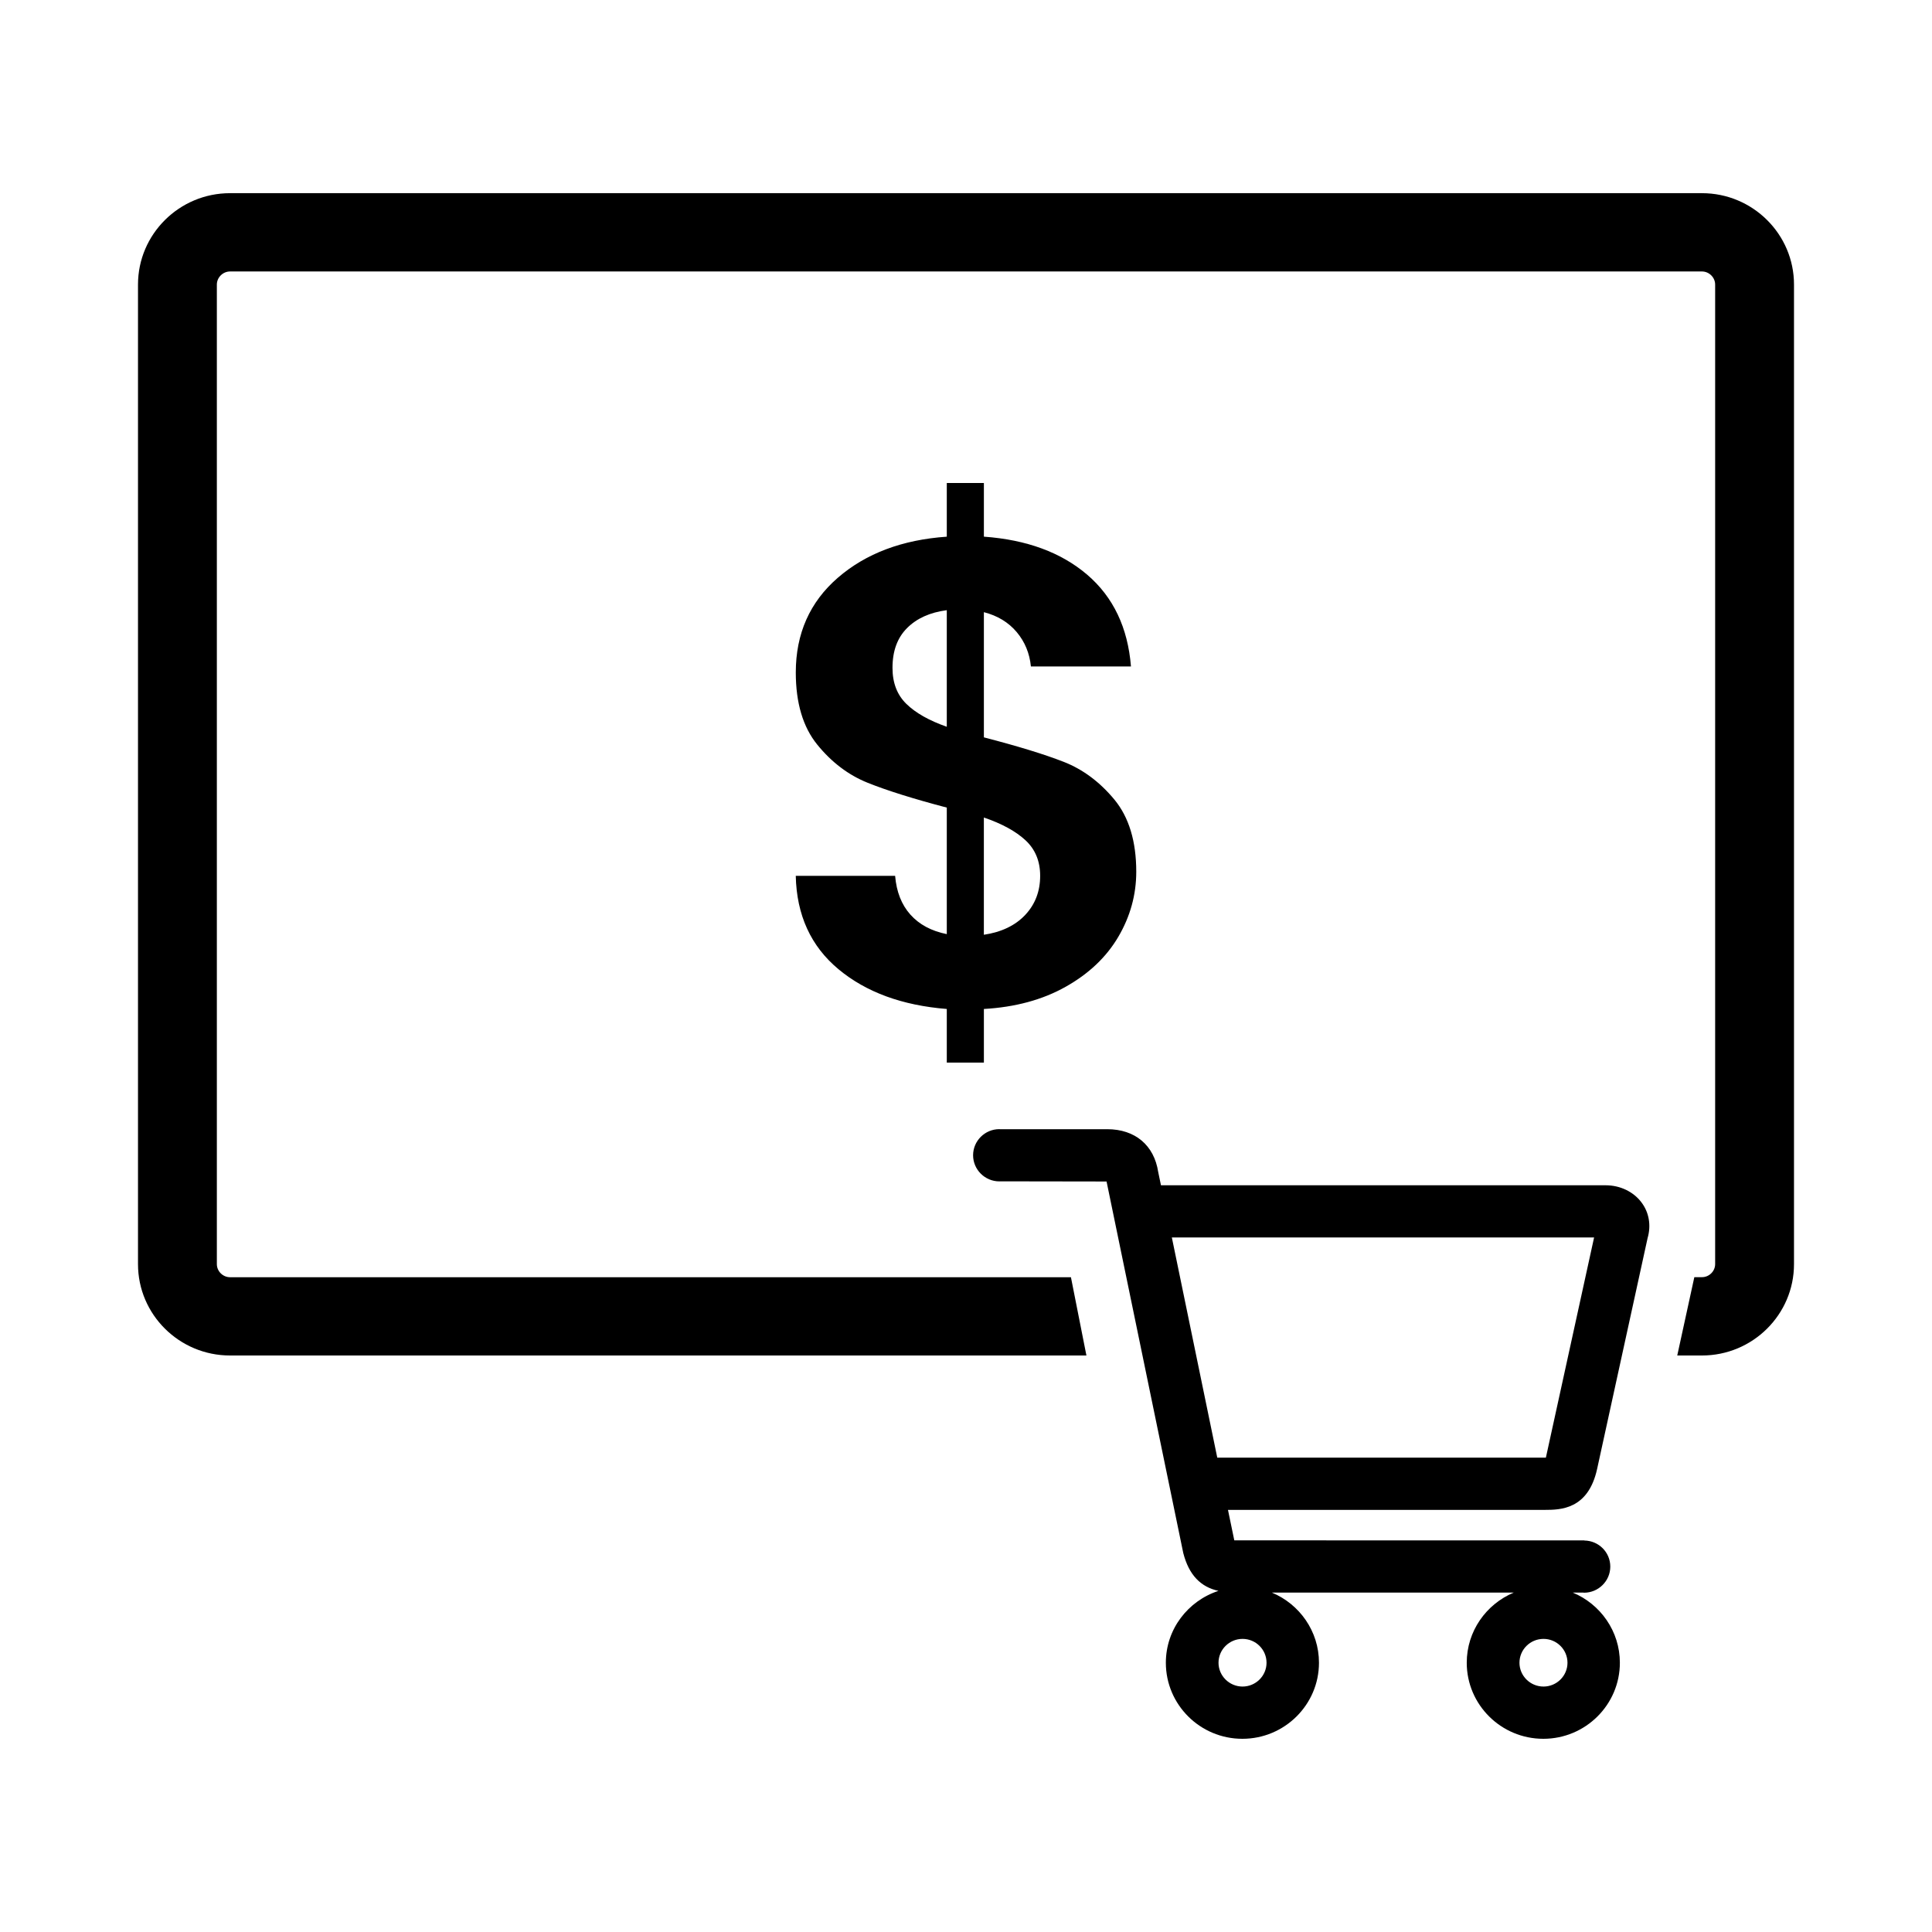 <?xml version="1.0" encoding="utf-8"?>
<!-- Generator: Adobe Illustrator 16.0.0, SVG Export Plug-In . SVG Version: 6.00 Build 0)  -->
<!DOCTYPE svg PUBLIC "-//W3C//DTD SVG 1.1//EN" "http://www.w3.org/Graphics/SVG/1.1/DTD/svg11.dtd">
<svg version="1.1" id="Layer_1" xmlns="http://www.w3.org/2000/svg" xmlns:xlink="http://www.w3.org/1999/xlink" x="0px" y="0px"
	 width="70px" height="70px" viewBox="0 0 70 70" enable-background="new 0 0 70 70" xml:space="preserve">
<g id="Layer_1_1_">
</g>
<g>
	<path d="M61.666,6.999H8.334C6.496,6.999,5,8.484,5,10.31v35.493c0,1.826,1.496,3.309,3.334,3.309h31.029l-0.561-2.836H8.334
		c-0.258,0-0.477-0.215-0.477-0.473V10.31c0-0.257,0.219-0.474,0.477-0.474h53.332c0.26,0,0.477,0.218,0.477,0.474v35.491
		c0,0.258-0.217,0.473-0.477,0.473h-0.277l-0.619,2.838h0.896c1.838,0,3.334-1.484,3.334-3.309V10.31
		C65,8.484,63.504,6.999,61.666,6.999z"/>
	<path d="M58.18,42.945H42.064l-0.1-0.481c-0.148-0.971-0.84-1.551-1.846-1.551h-3.898c-0.004,0-0.006-0.002-0.01-0.002
		c-0.525,0-0.953,0.425-0.953,0.946s0.428,0.947,0.953,0.947c0.004,0,0.006-0.002,0.01-0.002l3.873,0.006l2.779,13.461
		c0.203,0.793,0.631,1.232,1.275,1.371c-1.104,0.362-1.906,1.389-1.906,2.604c0,1.521,1.242,2.756,2.773,2.756
		c1.529,0,2.775-1.235,2.775-2.756c0-1.142-0.705-2.124-1.705-2.541h8.762c-0.998,0.417-1.703,1.399-1.703,2.541
		c0,1.521,1.244,2.756,2.775,2.756c1.529,0,2.773-1.235,2.773-2.756c0-1.142-0.705-2.124-1.705-2.541h0.385
		c0.008,0,0.012,0.004,0.02,0.004c0.525,0,0.953-0.425,0.953-0.946c0-0.52-0.42-0.938-0.939-0.945v-0.004l-12.684-0.002
		l-0.229-1.104h11.48c0.551-0.002,1.572-0.002,1.896-1.489l1.828-8.36c0.133-0.459,0.053-0.93-0.223-1.293
		C59.182,43.176,58.697,42.945,58.18,42.945z M55.924,59.38c0.479,0,0.869,0.388,0.869,0.864s-0.391,0.863-0.869,0.863
		c-0.48,0-0.871-0.387-0.871-0.863S55.443,59.38,55.924,59.38z M45.02,59.38c0.48,0,0.869,0.388,0.869,0.864
		s-0.391,0.863-0.869,0.863s-0.871-0.387-0.871-0.863S44.541,59.38,45.02,59.38z M56.01,52.814c-0.01,0-0.021,0-0.033,0H44.104
		l-1.646-7.979h15.299L56.01,52.814z"/>
</g>
<g>
	<path d="M40.52,33.94c-0.432,0.736-1.068,1.34-1.908,1.812c-0.84,0.473-1.828,0.74-2.964,0.805V38.5h-1.344v-1.943
		c-1.616-0.129-2.924-0.608-3.924-1.44s-1.517-1.96-1.548-3.384h3.6c0.048,0.576,0.231,1.044,0.552,1.404
		c0.32,0.359,0.76,0.596,1.32,0.708v-4.584c-1.216-0.32-2.172-0.62-2.868-0.9c-0.695-0.279-1.304-0.74-1.824-1.38
		c-0.52-0.64-0.779-1.512-0.779-2.616c0-1.407,0.508-2.552,1.523-3.432c1.017-0.88,2.332-1.376,3.948-1.488V17.5h1.344v1.944
		c1.552,0.112,2.8,0.572,3.745,1.38c0.943,0.809,1.471,1.916,1.584,3.324h-3.625c-0.048-0.48-0.22-0.896-0.516-1.248
		c-0.297-0.352-0.692-0.592-1.188-0.72v4.536c1.232,0.319,2.196,0.615,2.894,0.888c0.695,0.272,1.307,0.729,1.836,1.368
		c0.527,0.64,0.791,1.512,0.791,2.615C41.168,32.421,40.951,33.205,40.52,33.94z M32.84,25.504c0.336,0.328,0.824,0.604,1.464,0.828
		v-4.224c-0.608,0.08-1.088,0.296-1.439,0.648c-0.353,0.352-0.528,0.832-0.528,1.439C32.336,24.74,32.504,25.177,32.84,25.504z
		 M37.147,33.148c0.36-0.384,0.54-0.855,0.54-1.416c0-0.528-0.176-0.956-0.528-1.284c-0.352-0.328-0.855-0.604-1.512-0.828v4.248
		C36.287,33.772,36.787,33.532,37.147,33.148z"/>
</g>
</svg>

